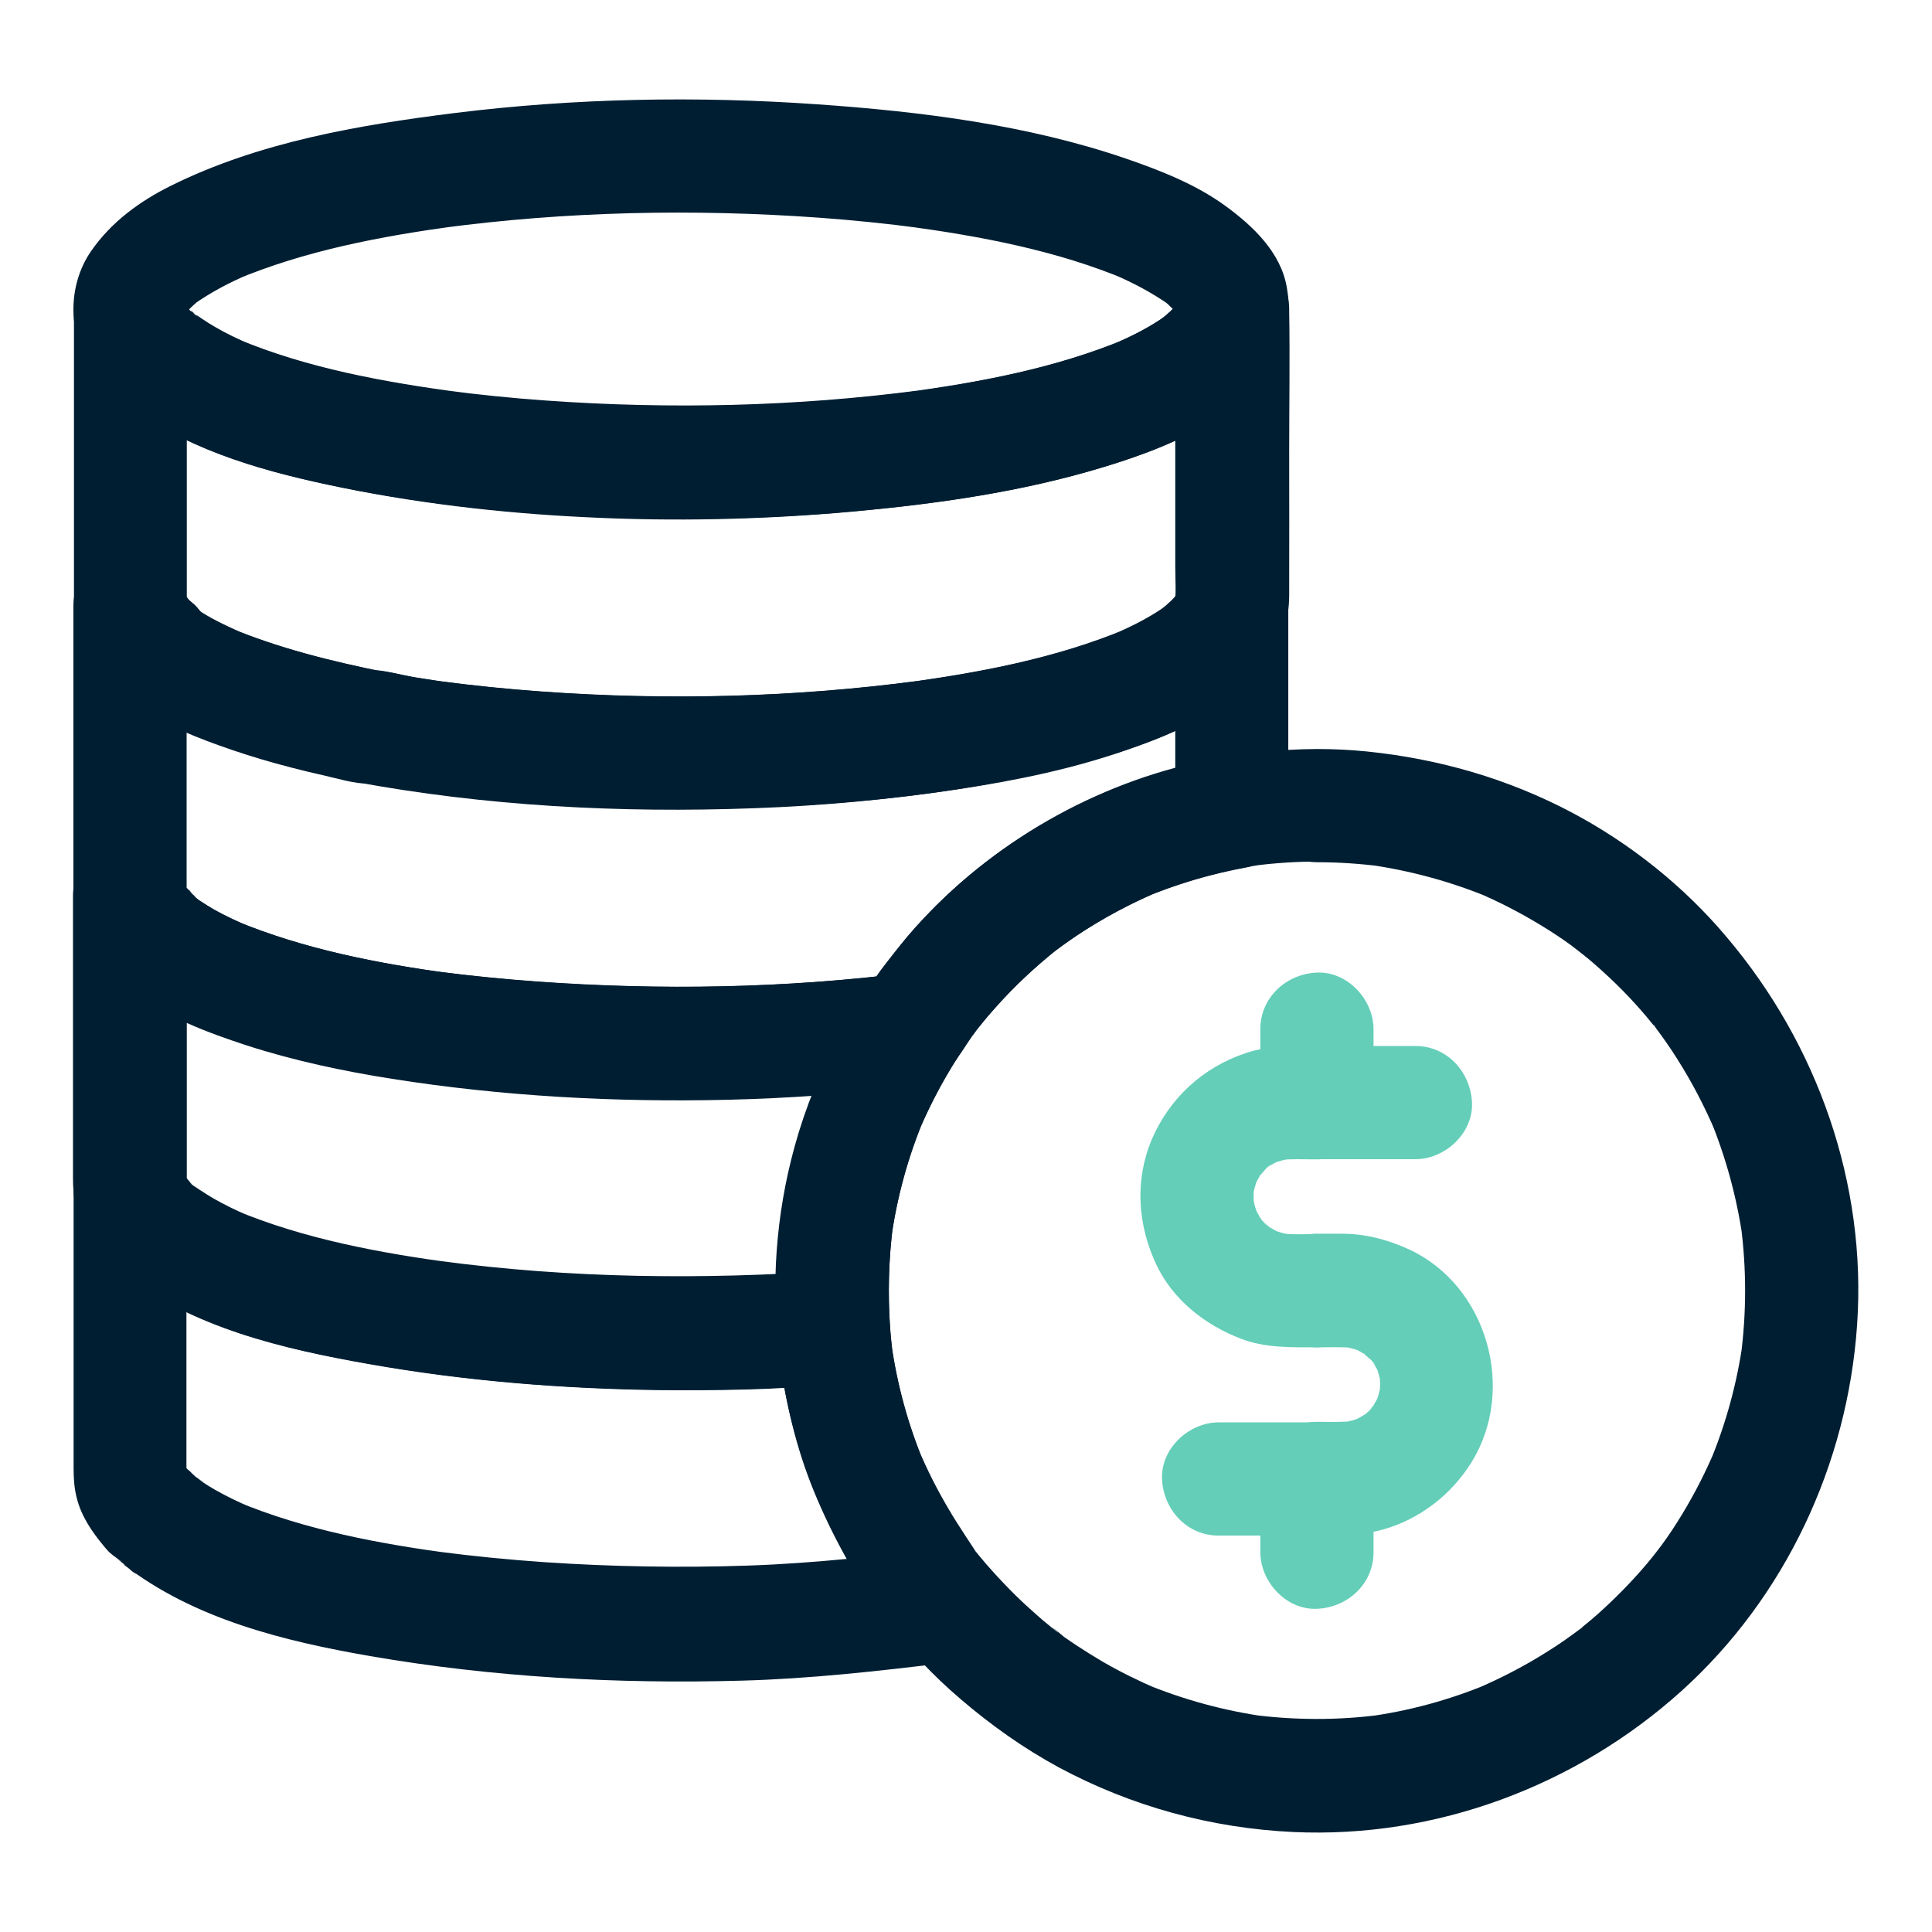 <svg width="32" height="32" viewBox="0 0 32 32" fill="none" xmlns="http://www.w3.org/2000/svg">
<g clip-path="url(#clip0_188_1069)">
<path d="M12.866 21.981C13.178 21.672 13.491 21.359 13.803 21.047C11.634 21.197 9.456 21.175 7.297 20.887C7.381 20.9 7.463 20.909 7.547 20.922C6.309 20.756 5.041 20.525 3.881 20.038L4.106 20.131C3.913 20.05 3.722 19.956 3.541 19.853C3.459 19.806 3.381 19.756 3.303 19.703C3.241 19.659 3.088 19.541 3.363 19.753C3.153 19.594 2.975 19.478 2.7 19.478C2.856 19.522 3.016 19.562 3.172 19.606C3.116 19.562 2.928 19.428 3.188 19.628C2.978 19.469 2.8 19.353 2.525 19.353C2.794 19.509 3.066 19.663 3.334 19.819C3.313 19.784 3.069 19.462 3.222 19.675C3.378 19.887 3.147 19.578 3.125 19.553L3.059 19.478C2.969 19.381 3.194 19.678 3.122 19.559C3.084 19.5 3.05 19.444 3.022 19.378L3.116 19.603C3.088 19.534 3.069 19.469 3.059 19.397C3.072 19.481 3.081 19.562 3.094 19.647V14.847C2.481 14.931 1.866 15.012 1.253 15.097C1.344 15.653 1.844 16.328 2.45 16.328C2.228 16.238 2.009 16.144 1.788 16.053C1.794 16.059 1.8 16.066 1.809 16.072C1.719 15.85 1.625 15.631 1.534 15.409C1.534 15.625 1.613 15.819 1.741 15.984C1.797 16.056 1.791 16.053 1.822 16.087L1.828 16.094C2.072 16.284 2.081 16.291 1.853 16.109C1.772 15.972 1.694 15.834 1.613 15.697C1.628 15.75 1.684 15.881 1.709 15.931L1.616 15.706C1.644 15.787 1.684 15.878 1.719 15.956C1.853 16.247 2.222 16.422 2.528 16.422C2.306 16.331 2.088 16.238 1.866 16.147C1.925 16.206 2.291 16.481 2.1 16.344C2.009 16.278 2.022 16.288 2.138 16.375C2.197 16.434 2.266 16.472 2.344 16.497C2.456 16.544 2.581 16.578 2.706 16.578C2.55 16.534 2.391 16.494 2.234 16.45C2.778 16.856 3.447 17.106 4.088 17.316C4.872 17.569 5.681 17.741 6.494 17.869C8.331 18.159 10.191 18.259 12.047 18.216C13.053 18.191 14.056 18.122 15.056 17.997C14.788 17.528 14.516 17.056 14.247 16.587C13.219 18.178 12.747 20.087 12.866 21.981C12.897 22.469 13.275 22.944 13.803 22.919C14.284 22.897 14.772 22.506 14.741 21.981C14.706 21.416 14.719 20.85 14.791 20.288C14.778 20.372 14.769 20.453 14.756 20.538C14.853 19.834 15.041 19.15 15.319 18.494L15.225 18.719C15.403 18.303 15.613 17.906 15.856 17.525C16.035 17.244 16.022 16.859 15.856 16.578C15.706 16.319 15.363 16.075 15.047 16.113C13.009 16.369 10.931 16.409 8.884 16.259C8.331 16.219 7.781 16.163 7.231 16.091C7.316 16.103 7.397 16.113 7.481 16.125C6.266 15.959 5.028 15.722 3.891 15.247L4.116 15.341C3.922 15.259 3.728 15.169 3.544 15.066C3.266 14.909 3.047 14.697 2.7 14.697C2.922 14.787 3.141 14.881 3.363 14.972C3.294 14.906 3.213 14.847 3.134 14.791C3.175 14.819 3.316 14.934 3.203 14.831C3.013 14.659 2.784 14.541 2.522 14.541C2.791 14.697 3.063 14.85 3.331 15.006C3.328 15.003 3.328 15 3.325 14.994L3.419 15.219C3.394 15.144 3.353 15.05 3.319 14.978L3.413 15.203C3.356 15 3.234 14.831 3.072 14.706C2.828 14.519 3.106 14.728 3.138 14.759C3.131 14.753 3.281 14.95 3.272 14.934C3.316 15.091 3.356 15.25 3.4 15.406C3.4 14.894 2.956 14.447 2.441 14.447C2.663 14.537 2.881 14.631 3.103 14.722C3.078 14.697 3.056 14.669 3.031 14.644C3.231 14.844 3.134 14.784 3.081 14.7C3.056 14.656 3.034 14.613 3.013 14.569L3.106 14.794C3.078 14.728 3.063 14.662 3.05 14.594C3.016 14.384 2.8 14.128 2.619 14.034C2.428 13.934 2.234 13.894 2.022 13.922C1.566 13.984 1.209 14.372 1.209 14.844V19.506C1.209 19.669 1.219 19.828 1.259 19.988C1.338 20.291 1.506 20.544 1.703 20.781C1.713 20.794 1.725 20.806 1.738 20.819C1.741 20.822 1.744 20.828 1.747 20.831C1.853 20.95 1.653 20.703 1.65 20.7C1.703 20.769 1.763 20.837 1.813 20.909C1.778 20.863 1.741 20.816 1.706 20.769C1.756 20.831 1.803 20.894 1.853 20.959C2.022 21.128 2.278 21.234 2.516 21.234C2.294 21.144 2.075 21.05 1.853 20.959C2.094 21.163 2.359 21.359 2.691 21.359C2.469 21.269 2.25 21.175 2.028 21.084C3.181 21.994 4.694 22.344 6.113 22.594C7.7 22.875 9.316 23.003 10.928 23.025C11.884 23.038 12.841 22.994 13.797 22.931C14.038 22.916 14.291 22.841 14.46 22.656C14.616 22.484 14.759 22.234 14.735 21.994V21.991C14.706 21.734 14.65 21.516 14.46 21.328C14.297 21.166 14.031 21.044 13.797 21.053C13.553 21.062 13.303 21.144 13.134 21.328C12.985 21.488 12.841 21.738 12.866 21.981ZM19.466 5.006C19.466 5.088 19.466 5.166 19.453 5.247C19.466 5.163 19.475 5.081 19.488 4.997C19.475 5.066 19.453 5.131 19.425 5.197L19.519 4.972C19.494 5.025 19.463 5.075 19.431 5.125C19.35 5.263 19.572 4.963 19.497 5.041C19.472 5.066 19.453 5.091 19.428 5.116C19.375 5.172 19.316 5.219 19.259 5.272C19.469 5.072 19.309 5.234 19.235 5.284C18.978 5.456 18.703 5.591 18.422 5.709L18.647 5.616C17.485 6.1 16.222 6.338 14.978 6.506C15.063 6.494 15.144 6.484 15.228 6.472C13.194 6.741 11.116 6.797 9.072 6.65C8.519 6.609 7.966 6.553 7.413 6.478C7.497 6.491 7.578 6.5 7.663 6.513C6.397 6.341 5.1 6.113 3.916 5.616L4.141 5.709C3.941 5.625 3.744 5.531 3.556 5.422C3.475 5.375 3.397 5.325 3.319 5.272C3.3 5.259 3.284 5.244 3.266 5.234C3.181 5.178 3.456 5.384 3.378 5.322C3.178 5.159 2.969 5.038 2.703 5.038C2.859 5.081 3.019 5.122 3.175 5.166C3.353 5.316 3.328 5.3 3.1 5.119C3.022 5.063 3.053 5.084 3.188 5.188C2.981 5.028 2.8 4.913 2.525 4.913C2.794 5.069 3.066 5.222 3.334 5.378C3.25 5.269 3.181 5.172 3.072 5.088C2.781 4.863 3.178 5.194 3.125 5.125C3.106 5.1 3.081 5.075 3.059 5.053C2.969 4.959 3.194 5.253 3.122 5.134C3.084 5.075 3.05 5.019 3.022 4.953L3.116 5.178C3.088 5.113 3.069 5.047 3.059 4.978C3.072 5.063 3.081 5.144 3.094 5.228V5.025C3.081 5.109 3.072 5.191 3.059 5.275C3.069 5.206 3.088 5.141 3.116 5.078L3.022 5.303C3.044 5.253 3.069 5.203 3.097 5.159C3.113 5.134 3.131 5.113 3.147 5.088C3.153 5.078 2.956 5.316 3.069 5.191C3.113 5.144 3.156 5.097 3.206 5.053C3.231 5.031 3.259 5.006 3.284 4.984C3.297 4.975 3.309 4.966 3.322 4.953C3.381 4.897 3.097 5.119 3.2 5.047C3.488 4.844 3.794 4.681 4.119 4.544L3.894 4.638C5.053 4.15 6.313 3.913 7.553 3.744C7.469 3.756 7.388 3.766 7.303 3.778C9.375 3.5 11.488 3.456 13.572 3.606C14.131 3.647 14.691 3.703 15.247 3.778C15.163 3.766 15.081 3.756 14.997 3.744C16.244 3.913 17.516 4.15 18.681 4.644L18.456 4.55C18.778 4.688 19.081 4.85 19.369 5.05C19.45 5.106 19.15 4.872 19.275 4.978C19.3 5 19.328 5.022 19.353 5.047C19.4 5.091 19.447 5.138 19.491 5.184C19.503 5.197 19.513 5.209 19.525 5.222C19.591 5.294 19.403 5.056 19.416 5.078C19.428 5.103 19.45 5.125 19.466 5.15C19.497 5.2 19.525 5.25 19.547 5.303L19.453 5.078C19.478 5.138 19.494 5.197 19.506 5.256C19.544 5.475 19.753 5.709 19.938 5.816C20.138 5.934 20.434 5.984 20.66 5.909C20.888 5.838 21.106 5.697 21.219 5.478C21.344 5.244 21.36 5.016 21.313 4.756C21.213 4.178 20.75 3.741 20.3 3.413C19.809 3.053 19.216 2.822 18.644 2.625C17.009 2.066 15.25 1.847 13.541 1.728C11.541 1.588 9.519 1.625 7.531 1.872C5.934 2.072 4.291 2.353 2.834 3.075C2.316 3.331 1.841 3.678 1.509 4.159C1.106 4.741 1.119 5.572 1.547 6.141C1.697 6.341 1.819 6.497 2.031 6.634L1.694 6.297C1.8 6.434 1.888 6.575 2.05 6.659C2.197 6.738 2.356 6.788 2.525 6.788C2.303 6.697 2.084 6.603 1.863 6.513C1.934 6.572 2.009 6.631 2.084 6.688C2.228 6.797 1.797 6.463 2.094 6.697C2.266 6.828 2.481 6.916 2.7 6.916C2.478 6.825 2.259 6.731 2.038 6.641C3.006 7.413 4.231 7.772 5.425 8.028C6.825 8.328 8.263 8.497 9.691 8.566C11.163 8.641 12.647 8.606 14.113 8.475C15.509 8.347 16.922 8.15 18.263 7.741C18.913 7.544 19.584 7.3 20.156 6.922C20.516 6.684 20.841 6.406 21.072 6.041C21.269 5.725 21.341 5.372 21.341 5.006C21.341 4.516 20.91 4.047 20.403 4.069C19.897 4.091 19.466 4.481 19.466 5.006Z" fill="#001E32"/>
<path d="M19.466 5.122V9.381C19.466 9.6 19.485 9.831 19.453 10.05C19.466 9.966 19.475 9.884 19.488 9.8C19.475 9.869 19.453 9.934 19.425 10L19.519 9.775C19.494 9.828 19.463 9.878 19.431 9.928C19.35 10.066 19.572 9.766 19.497 9.844C19.472 9.869 19.453 9.894 19.428 9.919C19.375 9.975 19.316 10.022 19.259 10.075C19.469 9.875 19.309 10.038 19.235 10.088C18.978 10.259 18.703 10.394 18.422 10.513L18.647 10.419C17.485 10.903 16.222 11.141 14.978 11.309C15.063 11.297 15.144 11.288 15.228 11.275C13.163 11.55 11.05 11.603 8.975 11.453C8.409 11.413 7.847 11.356 7.284 11.281C7.369 11.294 7.45 11.303 7.534 11.316C7.316 11.288 7.097 11.253 6.881 11.219C6.634 11.178 6.356 11.094 6.109 11.094C6.194 11.106 6.275 11.116 6.359 11.128C5.484 10.95 4.609 10.735 3.784 10.388L4.009 10.481C3.838 10.406 3.669 10.328 3.503 10.238C3.241 10.094 3.028 9.906 2.703 9.906C2.925 9.997 3.144 10.091 3.366 10.181C3.313 10.119 3.197 9.969 3.397 10.241C3.341 10.163 3.291 10.078 3.219 10.013C3.031 9.838 2.788 9.719 2.525 9.719C2.794 9.875 3.066 10.028 3.334 10.184C3.253 10.075 3.181 9.978 3.072 9.894C2.778 9.669 3.181 10 3.125 9.928C3.106 9.903 3.081 9.878 3.059 9.853C2.969 9.759 3.194 10.053 3.122 9.934C3.084 9.875 3.05 9.819 3.022 9.753L3.116 9.978C3.088 9.913 3.069 9.847 3.059 9.778C3.072 9.863 3.081 9.944 3.094 10.028V5.222C2.481 5.306 1.866 5.388 1.253 5.472C1.322 5.919 1.656 6.388 2.034 6.631L1.697 6.294C1.803 6.431 1.891 6.572 2.053 6.656C2.2 6.734 2.359 6.784 2.528 6.784C2.306 6.694 2.088 6.6 1.866 6.509C1.938 6.569 2.013 6.628 2.088 6.684C2.231 6.794 1.8 6.459 2.097 6.694C2.269 6.825 2.484 6.913 2.703 6.913C2.481 6.822 2.263 6.728 2.041 6.638C2.997 7.397 4.197 7.759 5.375 8.013C6.753 8.313 8.169 8.475 9.575 8.55C11.009 8.625 12.453 8.609 13.888 8.491C15.278 8.375 16.681 8.188 18.025 7.809C18.678 7.625 19.338 7.394 19.931 7.063C20.666 6.65 21.313 6.013 21.344 5.125C21.36 4.634 20.9 4.166 20.406 4.188C19.881 4.209 19.485 4.597 19.466 5.122C19.466 5.144 19.463 5.166 19.463 5.188C19.475 5.103 19.485 5.022 19.497 4.938C19.485 5.028 19.459 5.109 19.425 5.194L19.519 4.969C19.494 5.022 19.463 5.072 19.431 5.122C19.35 5.259 19.572 4.959 19.497 5.038C19.472 5.063 19.453 5.088 19.428 5.113C19.375 5.169 19.316 5.216 19.259 5.269C19.469 5.069 19.309 5.231 19.235 5.281C18.978 5.453 18.703 5.588 18.422 5.706L18.647 5.613C17.485 6.097 16.222 6.334 14.978 6.5C15.063 6.488 15.144 6.478 15.228 6.466C13.184 6.734 11.1 6.781 9.044 6.634C8.481 6.594 7.919 6.538 7.363 6.463C7.447 6.475 7.528 6.484 7.613 6.497C6.366 6.328 5.088 6.1 3.922 5.609L4.147 5.703C3.947 5.619 3.75 5.525 3.563 5.416C3.481 5.369 3.403 5.319 3.325 5.266C3.306 5.253 3.291 5.238 3.272 5.228C3.188 5.172 3.463 5.378 3.384 5.316C3.184 5.153 2.975 5.031 2.709 5.031C2.866 5.075 3.025 5.116 3.181 5.159C3.359 5.309 3.334 5.294 3.106 5.113C3.028 5.056 3.059 5.078 3.194 5.181C2.988 5.022 2.806 4.906 2.531 4.906C2.8 5.063 3.072 5.216 3.341 5.372C3.256 5.263 3.188 5.166 3.078 5.081C2.788 4.856 3.184 5.188 3.131 5.119C3.113 5.094 3.088 5.069 3.066 5.044C2.975 4.95 3.2 5.244 3.128 5.125C3.091 5.066 3.056 5.009 3.028 4.944L3.122 5.169C3.094 5.103 3.075 5.038 3.066 4.969C3.034 4.759 2.816 4.503 2.634 4.409C2.444 4.309 2.25 4.269 2.038 4.297C1.581 4.359 1.225 4.747 1.225 5.219V9.838C1.225 9.991 1.231 10.119 1.259 10.275C1.338 10.744 1.666 11.163 2.041 11.438L1.703 11.1C1.906 11.381 2.166 11.594 2.534 11.594C2.378 11.55 2.219 11.509 2.063 11.466L1.784 11.188C1.816 11.228 1.847 11.272 1.878 11.309C1.928 11.375 1.956 11.409 2.009 11.463C2.197 11.653 2.434 11.781 2.709 11.781C2.553 11.738 2.394 11.697 2.238 11.653C2.722 11.994 3.297 12.216 3.853 12.406C4.175 12.516 4.5 12.613 4.828 12.697C5.009 12.744 5.191 12.788 5.375 12.828C5.609 12.881 5.878 12.966 6.119 12.966C6.034 12.953 5.953 12.944 5.869 12.931C7.85 13.3 9.863 13.425 11.878 13.391C13.844 13.356 15.847 13.175 17.753 12.684C18.575 12.472 19.434 12.197 20.15 11.735C20.813 11.306 21.35 10.697 21.353 9.869C21.356 9.075 21.353 8.281 21.353 7.488C21.353 6.709 21.366 5.934 21.353 5.156V5.116C21.353 4.625 20.922 4.156 20.416 4.178C19.897 4.209 19.466 4.597 19.466 5.122Z" fill="#001E32"/>
<path d="M19.466 9.997V13.466C19.694 13.165 19.925 12.862 20.153 12.562C18.306 12.897 16.566 13.856 15.284 15.228C15.119 15.403 14.963 15.587 14.816 15.778C14.741 15.872 14.669 15.969 14.597 16.062C14.6 16.056 14.541 16.14 14.541 16.14C14.581 16.09 14.619 16.041 14.659 15.991C14.61 16.053 14.563 16.116 14.513 16.181C14.419 16.309 14.328 16.444 14.241 16.578C14.509 16.422 14.781 16.269 15.05 16.112C13.009 16.369 10.938 16.403 8.888 16.256C8.334 16.215 7.784 16.162 7.234 16.09C7.319 16.103 7.4 16.112 7.484 16.125C6.269 15.962 5.031 15.722 3.894 15.247L4.119 15.341C3.925 15.259 3.731 15.169 3.547 15.066C3.269 14.909 3.05 14.697 2.703 14.697C2.925 14.787 3.144 14.881 3.366 14.972C3.297 14.906 3.216 14.847 3.138 14.79C3.178 14.819 3.319 14.934 3.206 14.831C3.016 14.659 2.788 14.54 2.525 14.54C2.794 14.697 3.066 14.85 3.334 15.006C3.331 15.003 3.331 15 3.328 14.994L3.422 15.219C3.334 14.953 3.206 14.772 2.956 14.619L3.294 14.956C3.244 14.89 3.194 14.822 3.141 14.759C3.081 14.687 3.197 14.794 3.275 14.934C3.319 15.091 3.359 15.25 3.403 15.406C3.403 15.116 3.259 14.875 3.063 14.675C2.963 14.572 3.191 14.859 3.125 14.759C3.084 14.697 3.05 14.637 3.019 14.569L3.113 14.794C3.084 14.728 3.069 14.662 3.056 14.594C3.069 14.678 3.078 14.759 3.091 14.844V10.037C2.478 10.122 1.863 10.203 1.25 10.287C1.284 10.509 1.388 10.728 1.516 10.912C1.588 11.015 1.663 11.112 1.744 11.206C1.806 11.278 1.888 11.384 1.659 11.087C1.809 11.281 1.828 11.306 2.031 11.453L1.694 11.116C1.897 11.4 2.159 11.609 2.525 11.609C2.369 11.566 2.209 11.525 2.053 11.481L1.775 11.203C1.806 11.244 1.838 11.287 1.869 11.325C1.919 11.39 1.947 11.425 2 11.478C2.188 11.669 2.425 11.797 2.7 11.797C2.544 11.753 2.384 11.712 2.228 11.669C2.713 12.009 3.288 12.231 3.844 12.422C4.166 12.531 4.491 12.628 4.819 12.712C5 12.759 5.181 12.803 5.366 12.844C5.6 12.897 5.869 12.981 6.109 12.981C6.025 12.969 5.944 12.959 5.859 12.947C8.044 13.353 10.269 13.469 12.485 13.387C13.619 13.347 14.75 13.241 15.875 13.072C16.847 12.925 17.822 12.725 18.75 12.39C19.25 12.212 19.763 12.003 20.203 11.703C20.709 11.356 21.2 10.884 21.309 10.253C21.353 10 21.35 9.762 21.216 9.531C21.103 9.337 20.878 9.15 20.656 9.1C20.2 8.997 19.591 9.237 19.503 9.756C19.488 9.847 19.463 9.928 19.428 10.012L19.522 9.787C19.497 9.841 19.466 9.891 19.434 9.941C19.353 10.078 19.575 9.778 19.5 9.856C19.475 9.881 19.456 9.906 19.431 9.931C19.378 9.987 19.319 10.037 19.263 10.087C19.131 10.197 19.366 10.022 19.338 10.028C19.303 10.04 19.266 10.078 19.235 10.1C18.981 10.272 18.703 10.406 18.419 10.525L18.644 10.431C17.481 10.906 16.219 11.147 14.975 11.312C15.059 11.3 15.141 11.29 15.225 11.278C13.163 11.553 11.047 11.606 8.972 11.456C8.406 11.415 7.844 11.359 7.281 11.284C7.366 11.297 7.447 11.306 7.531 11.319C7.313 11.29 7.094 11.256 6.878 11.222C6.631 11.181 6.353 11.097 6.106 11.097C6.191 11.109 6.272 11.119 6.356 11.131C5.481 10.953 4.606 10.737 3.781 10.39L4.006 10.484C3.834 10.409 3.666 10.331 3.5 10.241C3.238 10.097 3.025 9.909 2.7 9.909C2.922 10 3.141 10.094 3.363 10.184C3.309 10.122 3.194 9.972 3.394 10.244C3.338 10.165 3.288 10.081 3.216 10.015C3.028 9.841 2.784 9.722 2.522 9.722C2.791 9.878 3.063 10.031 3.331 10.187C3.253 10.075 3.178 9.978 3.069 9.897C2.866 9.734 2.934 9.809 3.269 10.122C3.219 10.059 3.172 9.997 3.122 9.931L3.056 9.856C2.966 9.759 3.191 10.056 3.119 9.937C3.081 9.878 3.047 9.822 3.019 9.756L3.113 9.981C3.088 9.916 3.069 9.85 3.056 9.781C3.022 9.572 2.806 9.316 2.625 9.222C2.434 9.122 2.241 9.081 2.028 9.109C1.572 9.172 1.216 9.559 1.216 10.031V14.637C1.216 14.703 1.213 14.772 1.216 14.837C1.238 15.297 1.472 15.75 1.803 16.062C1.713 15.841 1.619 15.622 1.528 15.4C1.528 15.669 1.641 15.872 1.806 16.069C1.859 16.131 1.897 16.184 1.675 15.897C1.788 16.041 1.872 16.147 2.038 16.25L1.7 15.912C1.703 15.915 1.703 15.919 1.706 15.922L1.613 15.697C1.641 15.778 1.681 15.869 1.716 15.947C1.85 16.237 2.219 16.412 2.525 16.412C2.303 16.322 2.084 16.228 1.863 16.137C1.922 16.197 2.288 16.472 2.097 16.334C2.006 16.269 2.019 16.278 2.134 16.366C2.194 16.425 2.263 16.462 2.341 16.487C2.453 16.534 2.578 16.569 2.703 16.569C2.547 16.525 2.388 16.484 2.231 16.441C2.619 16.731 3.069 16.922 3.516 17.1C4.025 17.303 4.556 17.456 5.094 17.581C6.338 17.875 7.616 18.037 8.891 18.128C10.197 18.222 11.513 18.234 12.819 18.172C13.456 18.14 14.091 18.094 14.725 18.022C14.985 17.994 15.306 17.997 15.525 17.853C15.769 17.697 15.922 17.431 16.078 17.194C16.175 17.05 15.819 17.525 16.059 17.215C16.1 17.166 16.138 17.112 16.175 17.062C16.194 17.037 16.213 17.012 16.235 16.984C16.303 16.894 16.103 17.15 16.175 17.059C16.259 16.953 16.347 16.847 16.438 16.744C16.628 16.525 16.831 16.319 17.041 16.125C17.153 16.022 17.269 15.922 17.384 15.825C17.441 15.778 17.497 15.734 17.553 15.691C17.313 15.887 17.531 15.709 17.594 15.662C18.078 15.312 18.603 15.019 19.153 14.784L18.928 14.878C19.481 14.644 20.059 14.475 20.65 14.366C21.05 14.294 21.338 13.847 21.338 13.462V9.994C21.338 9.503 20.906 9.034 20.4 9.056C19.897 9.081 19.466 9.472 19.466 9.997ZM15.672 25.637C14.581 25.769 13.491 25.894 12.391 25.931C11.269 25.969 10.144 25.95 9.025 25.875C8.428 25.834 7.828 25.775 7.234 25.697C7.319 25.709 7.4 25.719 7.484 25.731C6.278 25.569 5.05 25.34 3.922 24.869L4.147 24.962C3.947 24.878 3.753 24.784 3.566 24.678C3.488 24.634 3.409 24.584 3.334 24.534C3.297 24.509 3.263 24.481 3.225 24.456C3.519 24.666 3.288 24.484 3.172 24.416C3.034 24.334 2.853 24.287 2.697 24.287C2.919 24.378 3.138 24.472 3.359 24.562C3.291 24.497 3.209 24.437 3.131 24.381C3.172 24.409 3.313 24.525 3.2 24.422C3.009 24.25 2.781 24.131 2.519 24.131C2.741 24.222 2.959 24.316 3.181 24.406C3.122 24.334 3.031 24.291 2.963 24.231C2.906 24.184 3.15 24.4 3.116 24.35C3.103 24.328 3.072 24.3 3.053 24.281C2.975 24.203 3.194 24.491 3.109 24.353C3.075 24.297 3.041 24.241 3.016 24.181L3.109 24.406C3.081 24.337 3.063 24.272 3.053 24.2C3.066 24.284 3.075 24.366 3.088 24.45V19.65C2.475 19.734 1.859 19.816 1.247 19.9C1.284 20.137 1.4 20.375 1.544 20.566C1.613 20.653 1.691 20.791 1.788 20.869C1.809 20.884 1.6 20.628 1.672 20.719C1.834 20.931 1.866 20.972 1.766 20.837C1.688 20.734 1.694 20.744 1.784 20.862C1.959 21.087 2.231 21.231 2.522 21.231C2.3 21.14 2.081 21.047 1.859 20.956C2.1 21.159 2.366 21.356 2.697 21.356C2.475 21.265 2.256 21.172 2.034 21.081C3.188 21.991 4.7 22.34 6.119 22.59C7.706 22.872 9.322 23 10.934 23.019C11.884 23.031 12.856 23.028 13.803 22.919L12.866 21.981C12.975 23.712 13.616 25.312 14.594 26.728C14.55 26.572 14.509 26.412 14.466 26.256C14.466 26.656 14.763 26.959 15.009 27.247C15.328 27.622 16.009 27.6 16.334 27.247C16.7 26.85 16.675 26.319 16.334 25.922C16.244 25.816 16.153 25.706 16.066 25.597C16.156 25.819 16.25 26.037 16.341 26.259C16.341 25.947 16.166 25.725 16.006 25.481C15.903 25.322 15.8 25.166 15.706 25.003C15.522 24.691 15.36 24.369 15.219 24.037L15.313 24.262C15.041 23.616 14.856 22.937 14.759 22.241C14.772 22.325 14.781 22.406 14.794 22.491C14.772 22.325 14.753 22.156 14.741 21.987C14.725 21.75 14.65 21.494 14.466 21.325C14.294 21.169 14.044 21.022 13.803 21.05C13.259 21.112 12.703 21.125 12.156 21.14C11.588 21.156 11.019 21.156 10.447 21.14C9.394 21.112 8.341 21.037 7.297 20.9C7.381 20.912 7.463 20.922 7.547 20.934C6.309 20.769 5.041 20.537 3.881 20.05L4.106 20.144C3.913 20.062 3.722 19.969 3.541 19.866C3.459 19.819 3.381 19.769 3.303 19.715C3.241 19.672 3.088 19.553 3.363 19.765C3.153 19.606 2.975 19.491 2.7 19.491C2.856 19.534 3.016 19.575 3.172 19.619C3.116 19.575 2.928 19.441 3.188 19.64C2.978 19.481 2.8 19.366 2.525 19.366C2.794 19.522 3.066 19.675 3.334 19.831C3.313 19.797 3.069 19.475 3.222 19.687C3.378 19.9 3.147 19.59 3.125 19.566L3.059 19.491C2.969 19.394 3.194 19.691 3.122 19.572C3.084 19.512 3.05 19.456 3.022 19.39L3.116 19.616C3.088 19.55 3.072 19.484 3.059 19.416C3.025 19.206 2.809 18.95 2.628 18.856C2.438 18.756 2.244 18.715 2.031 18.744C1.575 18.806 1.219 19.194 1.219 19.666V24.316C1.219 24.481 1.228 24.637 1.269 24.803C1.344 25.109 1.519 25.366 1.716 25.603C1.744 25.637 1.775 25.675 1.806 25.706C1.853 25.753 1.947 25.812 2 25.856C2.075 25.919 1.841 25.741 1.866 25.756C1.975 25.828 2.047 25.9 2.169 25.95C2.281 25.997 2.406 26.031 2.531 26.031C2.309 25.941 2.091 25.847 1.869 25.756C1.928 25.816 2.294 26.09 2.103 25.953C2.013 25.887 2.025 25.897 2.141 25.984C2.2 26.044 2.269 26.081 2.347 26.106C2.459 26.153 2.584 26.187 2.709 26.187C2.488 26.097 2.269 26.003 2.047 25.912C3.209 26.816 4.709 27.184 6.138 27.431C8.163 27.781 10.228 27.894 12.281 27.837C13.419 27.806 14.55 27.678 15.681 27.541C15.938 27.509 16.153 27.456 16.344 27.265C16.506 27.103 16.628 26.837 16.619 26.603C16.61 26.359 16.528 26.109 16.344 25.941C16.163 25.756 15.913 25.609 15.672 25.637Z" fill="#001E32"/>
<path d="M21.815 12.406C19.231 12.416 16.687 13.553 15.012 15.534C14.884 15.688 14.759 15.847 14.637 16.006C14.609 16.041 14.456 16.244 14.594 16.066C14.759 15.853 14.528 16.15 14.472 16.228C14.444 16.269 14.415 16.309 14.384 16.35C14.215 16.594 14.059 16.85 13.918 17.113C13.6 17.706 13.34 18.341 13.162 18.988C12.85 20.116 12.762 21.316 12.915 22.478C13.015 23.244 13.187 23.984 13.481 24.7C13.778 25.422 14.147 26.084 14.59 26.725C14.547 26.569 14.506 26.409 14.462 26.253C14.462 26.622 14.703 26.884 14.928 27.15C15.034 27.278 15.147 27.403 15.259 27.522C15.465 27.741 15.681 27.947 15.909 28.141C16.412 28.572 16.956 28.959 17.54 29.275C18.74 29.919 20.062 30.281 21.422 30.344C23.778 30.453 26.106 29.581 27.853 28.006C29.572 26.453 30.6 24.25 30.759 21.95C30.922 19.613 30.106 17.297 28.597 15.519C27.89 14.678 27 13.969 26.031 13.456C24.972 12.897 23.834 12.569 22.643 12.447C22.369 12.419 22.093 12.406 21.815 12.406C21.325 12.406 20.856 12.838 20.878 13.344C20.9 13.853 21.29 14.281 21.815 14.281C22.178 14.281 22.54 14.306 22.9 14.353C22.815 14.341 22.734 14.331 22.65 14.319C23.347 14.416 24.025 14.6 24.675 14.869L24.45 14.775C24.819 14.931 25.172 15.113 25.512 15.319C25.687 15.425 25.859 15.537 26.025 15.659C26.1 15.713 26.362 15.928 26.097 15.709C26.175 15.775 26.256 15.838 26.334 15.903C26.634 16.159 26.919 16.434 27.178 16.731C27.24 16.803 27.303 16.875 27.362 16.95C27.393 16.988 27.422 17.025 27.453 17.062C27.54 17.172 27.378 16.969 27.381 16.969C27.4 16.978 27.419 17.016 27.431 17.034C27.553 17.197 27.672 17.366 27.781 17.541C28.025 17.925 28.234 18.328 28.412 18.744L28.319 18.519C28.587 19.169 28.772 19.847 28.869 20.544C28.856 20.459 28.847 20.378 28.834 20.294C28.928 21.012 28.928 21.741 28.834 22.459C28.847 22.375 28.856 22.294 28.869 22.209C28.772 22.906 28.587 23.584 28.315 24.234L28.409 24.009C28.253 24.378 28.072 24.734 27.865 25.075C27.759 25.25 27.647 25.422 27.525 25.587C27.472 25.663 27.256 25.925 27.475 25.659C27.409 25.738 27.347 25.819 27.281 25.897C27.025 26.2 26.747 26.481 26.453 26.744C26.381 26.806 26.309 26.869 26.234 26.928C26.197 26.959 26.159 26.988 26.122 27.019C26.012 27.106 26.215 26.944 26.215 26.947C26.203 26.966 26.169 26.984 26.15 26.997C25.987 27.119 25.819 27.238 25.643 27.347C25.259 27.591 24.856 27.8 24.437 27.978L24.662 27.884C24.012 28.156 23.334 28.341 22.637 28.434C22.722 28.422 22.803 28.413 22.887 28.4C22.162 28.497 21.431 28.494 20.706 28.397C20.79 28.409 20.872 28.419 20.956 28.431C20.268 28.334 19.597 28.15 18.953 27.884L19.178 27.978C18.865 27.844 18.559 27.694 18.262 27.522C18.119 27.438 17.978 27.35 17.84 27.259C17.768 27.212 17.697 27.163 17.625 27.113C17.584 27.084 17.459 26.959 17.415 26.959C17.444 26.959 17.609 27.109 17.475 27.003C17.444 26.978 17.412 26.953 17.384 26.928C17.315 26.872 17.25 26.819 17.184 26.759C17.059 26.65 16.937 26.538 16.819 26.422C16.55 26.156 16.297 25.875 16.065 25.578C16.156 25.8 16.25 26.019 16.34 26.241C16.34 25.928 16.165 25.706 16.006 25.462C15.903 25.303 15.8 25.147 15.706 24.984C15.522 24.672 15.359 24.35 15.219 24.019L15.312 24.244C15.04 23.597 14.856 22.919 14.759 22.222C14.772 22.306 14.781 22.387 14.793 22.472C14.697 21.744 14.697 21.006 14.793 20.281C14.781 20.366 14.772 20.447 14.759 20.531C14.856 19.828 15.043 19.144 15.322 18.488L15.228 18.712C15.437 18.225 15.69 17.756 15.99 17.316C16.04 17.241 16.228 17.016 15.984 17.309C16.065 17.212 16.14 17.106 16.218 17.003C16.315 16.872 16.065 17.197 16.222 17.003L16.343 16.853C16.5 16.669 16.662 16.494 16.834 16.322C17.006 16.153 17.184 15.991 17.369 15.838L17.518 15.716C17.643 15.616 17.322 15.863 17.522 15.716C17.625 15.641 17.731 15.566 17.837 15.494C18.256 15.216 18.697 14.978 19.159 14.778L18.934 14.872C19.597 14.594 20.29 14.403 21.003 14.306C20.919 14.319 20.837 14.328 20.753 14.341C21.106 14.294 21.462 14.272 21.819 14.269C22.309 14.266 22.778 13.838 22.756 13.331C22.731 12.838 22.343 12.403 21.815 12.406Z" fill="#001E32"/>
<path d="M23.444 17.325H21.816C21.325 17.325 20.856 17.756 20.878 18.262C20.9 18.772 21.291 19.2 21.816 19.2H23.444C23.934 19.2 24.403 18.769 24.381 18.262C24.356 17.753 23.969 17.325 23.444 17.325ZM21.812 23.559H20.184C19.694 23.559 19.225 23.991 19.247 24.497C19.269 25.006 19.659 25.434 20.184 25.434H21.812C22.303 25.434 22.772 25.003 22.75 24.497C22.728 23.988 22.341 23.559 21.812 23.559Z" fill="#64CEB8"/>
<path d="M21.813 22.316C22.022 22.316 22.235 22.306 22.444 22.328C22.36 22.316 22.278 22.306 22.194 22.294C22.325 22.312 22.45 22.347 22.575 22.394L22.35 22.3C22.441 22.337 22.525 22.381 22.606 22.434C22.684 22.484 22.738 22.572 22.572 22.4C22.606 22.434 22.644 22.462 22.678 22.497C22.706 22.525 22.763 22.566 22.775 22.603C22.747 22.566 22.716 22.528 22.688 22.487C22.706 22.512 22.725 22.541 22.741 22.566C22.794 22.647 22.838 22.734 22.875 22.822L22.781 22.597C22.828 22.722 22.863 22.847 22.881 22.978C22.869 22.894 22.86 22.812 22.847 22.728C22.863 22.869 22.863 23.006 22.844 23.144C22.856 23.059 22.866 22.978 22.878 22.894C22.856 23.031 22.819 23.166 22.766 23.294L22.86 23.069C22.819 23.156 22.775 23.241 22.722 23.319C22.669 23.4 22.597 23.425 22.772 23.259C22.738 23.291 22.709 23.331 22.675 23.366C22.666 23.375 22.578 23.466 22.569 23.462C22.572 23.462 22.797 23.3 22.628 23.413C22.55 23.466 22.466 23.509 22.378 23.55L22.603 23.456C22.475 23.509 22.341 23.547 22.203 23.569C22.288 23.556 22.369 23.547 22.453 23.534C22.241 23.559 22.022 23.55 21.809 23.55C21.319 23.55 20.85 23.981 20.872 24.487C20.894 24.997 21.285 25.425 21.809 25.425C22.178 25.425 22.547 25.434 22.906 25.334C23.516 25.163 24.044 24.753 24.375 24.216C25.119 23.012 24.634 21.294 23.338 20.694C22.975 20.528 22.613 20.434 22.213 20.434H21.806C21.316 20.434 20.847 20.866 20.869 21.372C20.9 21.887 21.288 22.316 21.813 22.316Z" fill="#64CEB8"/>
<path d="M22.75 25.709V24.494C22.75 24.003 22.319 23.535 21.812 23.556C21.303 23.578 20.875 23.969 20.875 24.494V25.709C20.875 26.2 21.306 26.669 21.812 26.647C22.322 26.625 22.75 26.235 22.75 25.709ZM21.812 20.441C21.6 20.441 21.381 20.453 21.169 20.425C21.253 20.438 21.334 20.447 21.419 20.459C21.281 20.438 21.147 20.4 21.019 20.347L21.244 20.441C21.156 20.4 21.072 20.356 20.994 20.303C20.913 20.25 20.887 20.178 21.053 20.353C21.022 20.319 20.981 20.291 20.947 20.256C20.938 20.247 20.847 20.16 20.85 20.15C20.85 20.153 21.012 20.378 20.9 20.209C20.847 20.131 20.803 20.047 20.762 19.959L20.856 20.184C20.803 20.056 20.766 19.922 20.744 19.785C20.756 19.869 20.766 19.95 20.778 20.035C20.759 19.894 20.759 19.756 20.775 19.619C20.762 19.703 20.753 19.785 20.741 19.869C20.759 19.738 20.794 19.613 20.841 19.488L20.747 19.713C20.784 19.622 20.828 19.538 20.881 19.456C20.931 19.378 21.019 19.325 20.847 19.491C20.881 19.456 20.909 19.419 20.944 19.384C20.972 19.356 21.012 19.3 21.05 19.288C21.012 19.316 20.975 19.347 20.934 19.375C20.959 19.356 20.988 19.338 21.012 19.322C21.094 19.269 21.181 19.225 21.269 19.188L21.044 19.281C21.169 19.235 21.294 19.2 21.425 19.181C21.341 19.194 21.259 19.203 21.175 19.216C21.384 19.191 21.597 19.203 21.806 19.203C22.297 19.203 22.766 18.772 22.744 18.266C22.722 17.756 22.331 17.328 21.806 17.328C21.416 17.328 21.012 17.316 20.637 17.441C19.925 17.678 19.369 18.188 19.075 18.878C18.791 19.556 18.844 20.291 19.153 20.947C19.428 21.531 19.959 21.944 20.55 22.172C20.953 22.328 21.381 22.316 21.806 22.316C22.297 22.316 22.766 21.884 22.744 21.378C22.728 20.872 22.341 20.441 21.812 20.441Z" fill="#64CEB8"/>
<path d="M22.75 18.262V17.047C22.75 16.556 22.319 16.087 21.812 16.109C21.303 16.131 20.875 16.522 20.875 17.047V18.262C20.875 18.753 21.306 19.222 21.812 19.2C22.322 19.178 22.75 18.788 22.75 18.262Z" fill="#64CEB8"/>
</g>
<defs>
<clipPath id="clip0_188_1069">
<rect width="32" height="32" fill="white"/>
</clipPath>
</defs>
</svg>
